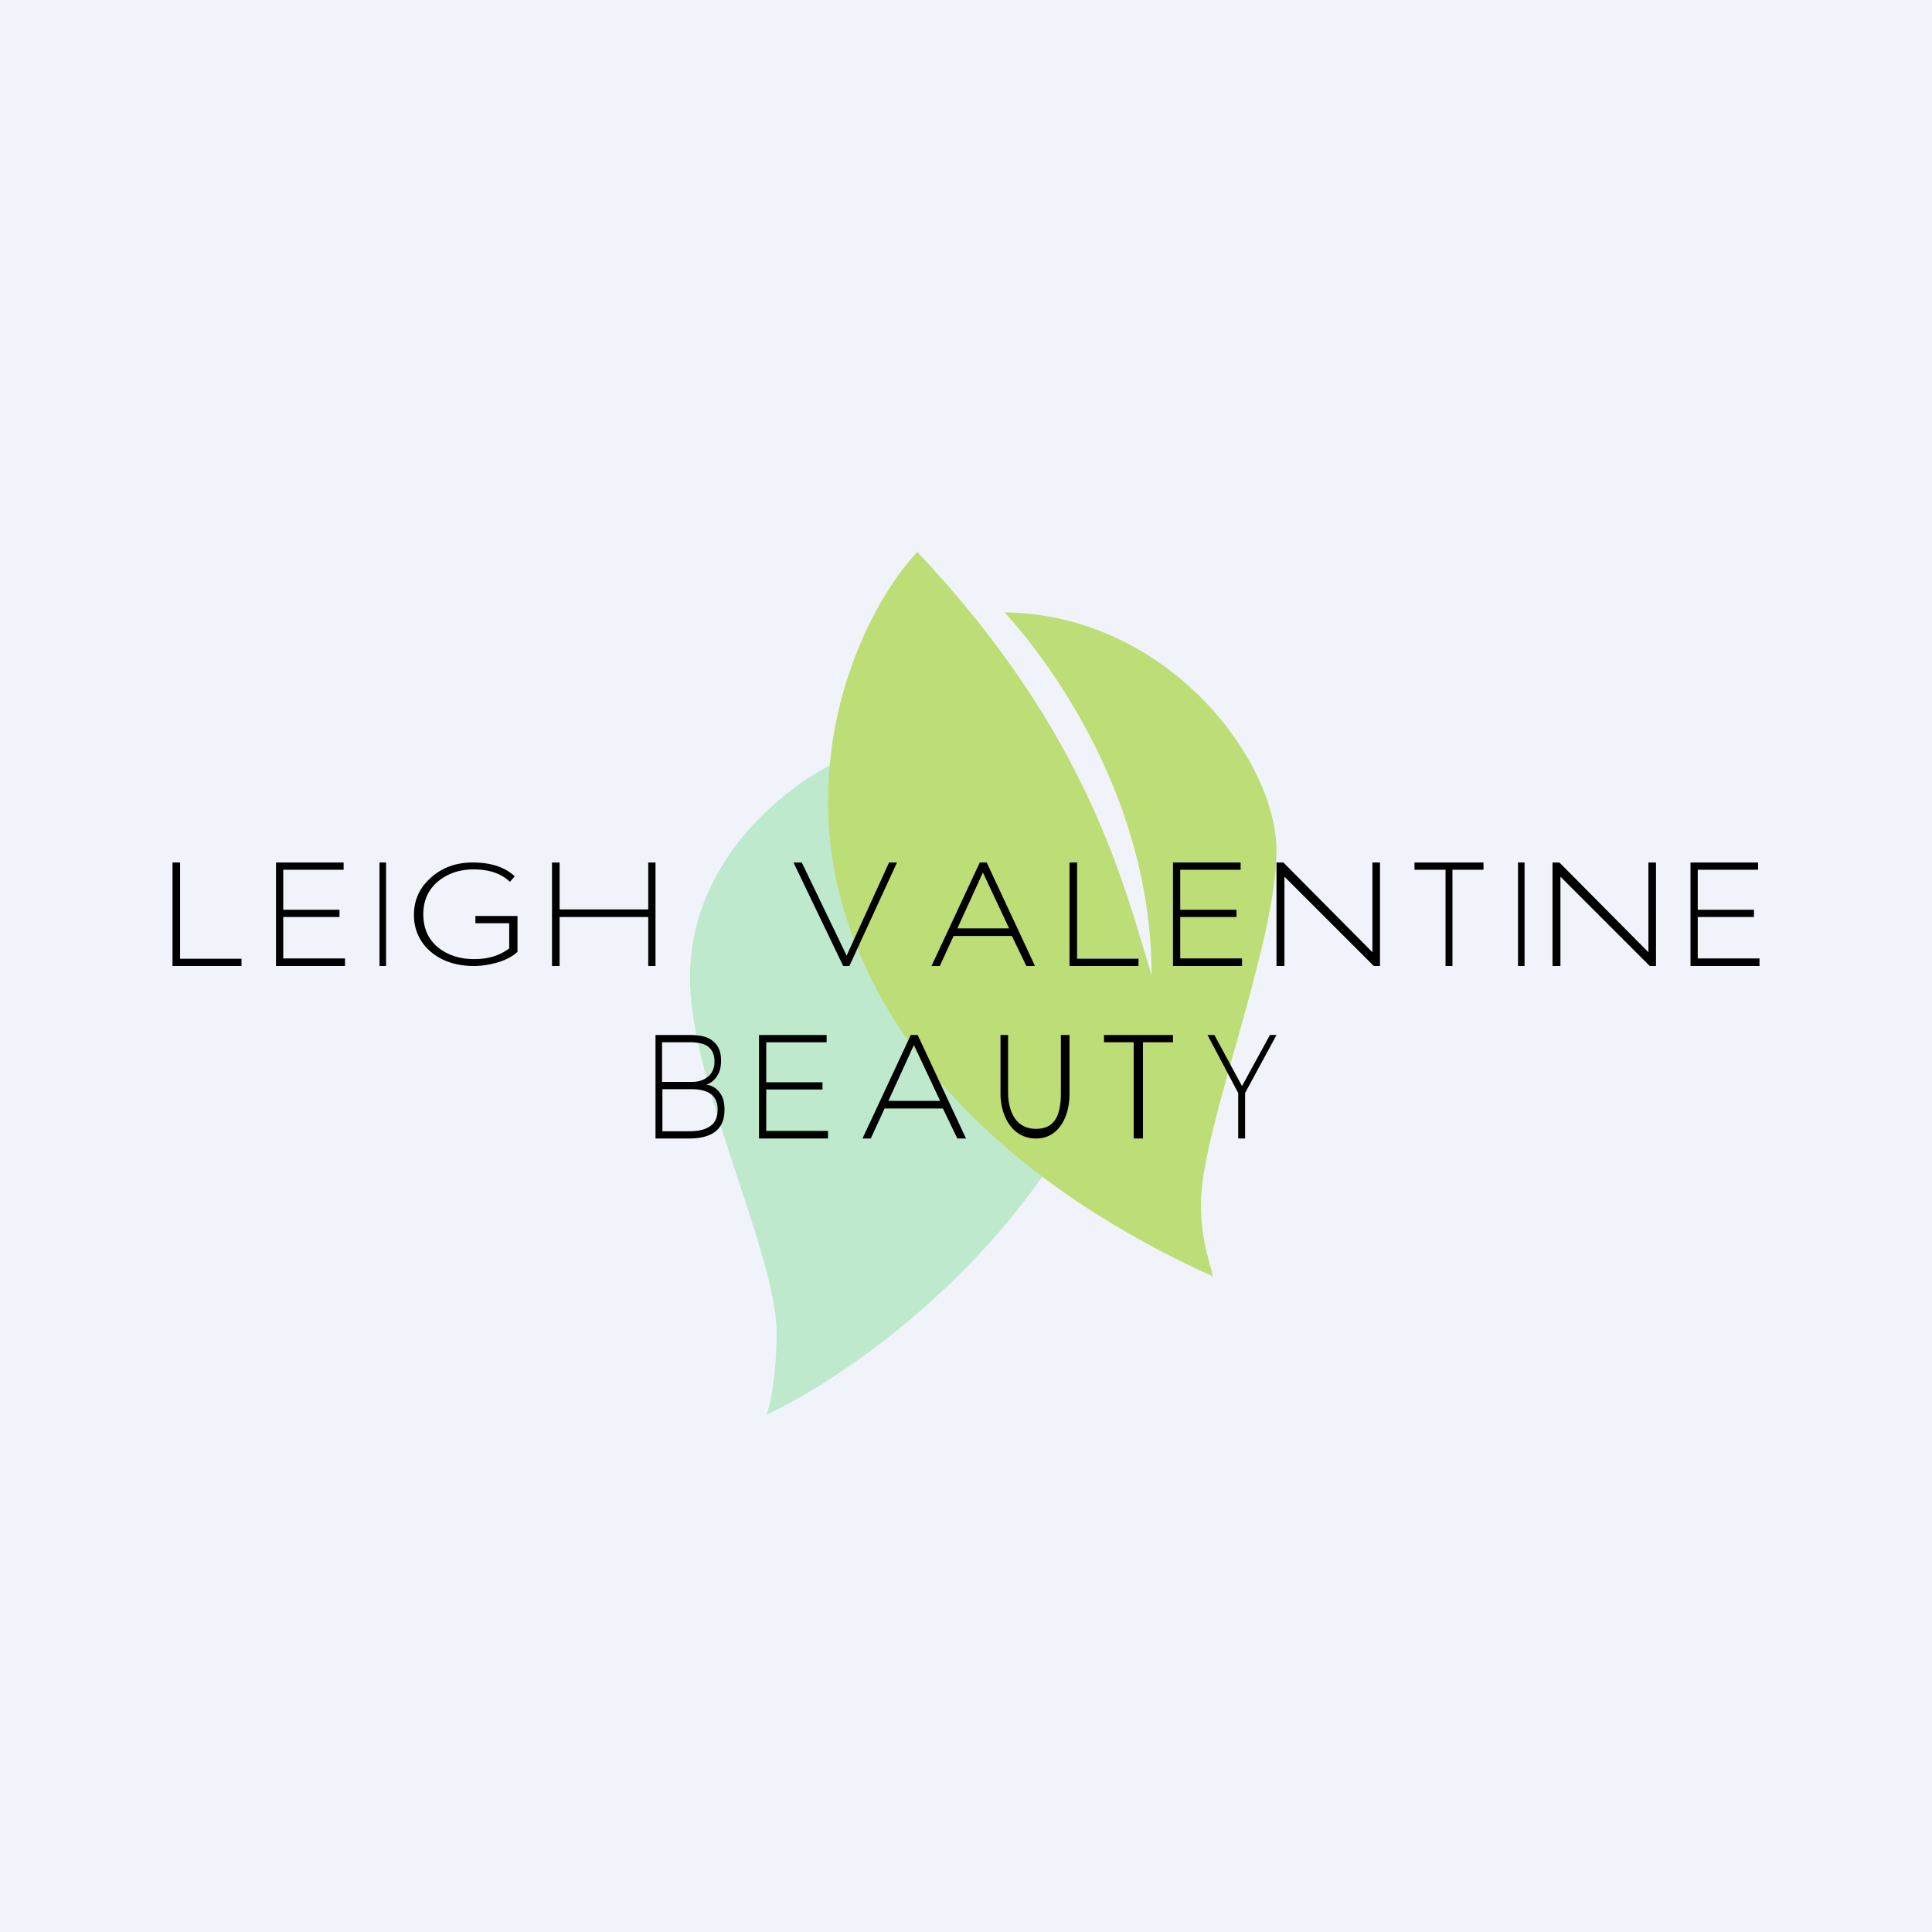 <!-- by TradeStack --><svg width="56" height="56" viewBox="0 0 56 56" xmlns="http://www.w3.org/2000/svg"><path fill="#F0F3FA" d="M0 0h56v56H0z"/><path d="M20 28.35c0-3.54 2.96-5.7 4.43-6.35 3.08 2.38 8.55 8.12 5.84 12.02-2.7 3.9-6.5 6.28-8.05 6.98.1-.26.29-1.11.29-2.38 0-2.27-2.51-7.26-2.51-10.27Z" fill="#BEE9CD"/><path d="M24 23.26c0-3.7 1.73-6.38 2.59-7.26 4.95 5.24 5.98 9.63 6.79 12.27 0-5.4-3.28-9.45-4.26-10.52 4.66.05 7.88 4.22 7.88 6.92s-2.19 8.1-2.19 10.2c0 1 .18 1.45.35 2.13C27.1 33.34 24 27.88 24 23.26Z" fill="#BDDE76"/><path d="M5 28v-3h.22v2.79H7V28H5ZM8 28v-3h1.96v.21H8.21v1.16h1.63v.21H8.21v1.2H10V28H8ZM11 28v-3h.19v3H11ZM13.78 26.76v-.21H15v1.04c-.13.12-.32.23-.56.3-.23.07-.47.11-.7.11-.51 0-.93-.14-1.25-.41A1.36 1.36 0 0 1 12 26.5c0-.42.17-.78.5-1.07.33-.29.73-.43 1.2-.43.52 0 .93.13 1.22.4l-.14.16c-.25-.24-.6-.36-1.05-.36-.43 0-.78.13-1.06.37-.27.24-.4.55-.4.93 0 .39.13.7.4.94.29.24.64.36 1.08.36.4 0 .73-.1 1.01-.31v-.73h-.98ZM18.79 28v-1.42h-2.57V28H16v-3h.22v1.36h2.57V25H19v3h-.21ZM26 25l-1.38 3h-.18L23 25h.24l1.3 2.7 1.23-2.7H26ZM27 28l1.4-3h.2l1.4 3h-.25l-.42-.87h-1.69l-.4.87H27Zm1.49-2.71-.74 1.62h1.5l-.76-1.62ZM31 28v-3h.22v2.79H33V28h-2ZM34 28v-3h1.96v.21h-1.75v1.16h1.63v.21h-1.63v1.2H36V28h-2ZM40 28h-.18l-2.59-2.59V28H37v-3h.2l2.58 2.6V25H40v3ZM48 28h-.18l-2.59-2.59V28H45v-3h.2l2.58 2.6V25H48v3ZM41 25.21V25h2v.21h-.9V28h-.2v-2.79H41ZM44 28v-3h.19v3H44ZM49 28v-3h1.96v.21h-1.75v1.16h1.63v.21h-1.63v1.2H51V28h-2ZM19 33v-3h.98c.34 0 .57.06.71.2.14.12.21.3.21.53 0 .18-.03.33-.11.45a.58.58 0 0 1-.32.26c.16.02.3.1.39.23.1.12.14.29.14.5 0 .55-.34.83-1.03.83H19Zm1.04-1.43h-.84v1.22h.8c.27 0 .47-.06.6-.16.14-.1.2-.26.2-.48 0-.38-.25-.58-.76-.58Zm-.05-1.36h-.8v1.15h.86c.2 0 .35-.05.48-.16.12-.1.18-.25.18-.43 0-.19-.06-.33-.17-.42-.1-.09-.3-.14-.55-.14ZM22 33v-3h1.96v.21h-1.75v1.16h1.63v.21h-1.63v1.2H24V33h-2ZM25 33l1.4-3h.2l1.4 3h-.25l-.42-.87h-1.69l-.4.87H25Zm1.49-2.71-.74 1.62h1.5l-.76-1.62ZM31 30v1.72c0 .6-.28 1.28-.97 1.28-.71 0-1.03-.68-1.03-1.3V30h.22v1.66c0 .52.2 1.06.81 1.06.51 0 .72-.34.72-1.04V30H31ZM32 30.21V30h2v.21h-.87V33h-.27v-2.79H32ZM37 30l-.91 1.68V33h-.2v-1.32L35 30h.2l.8 1.48.81-1.48H37Z"/></svg>